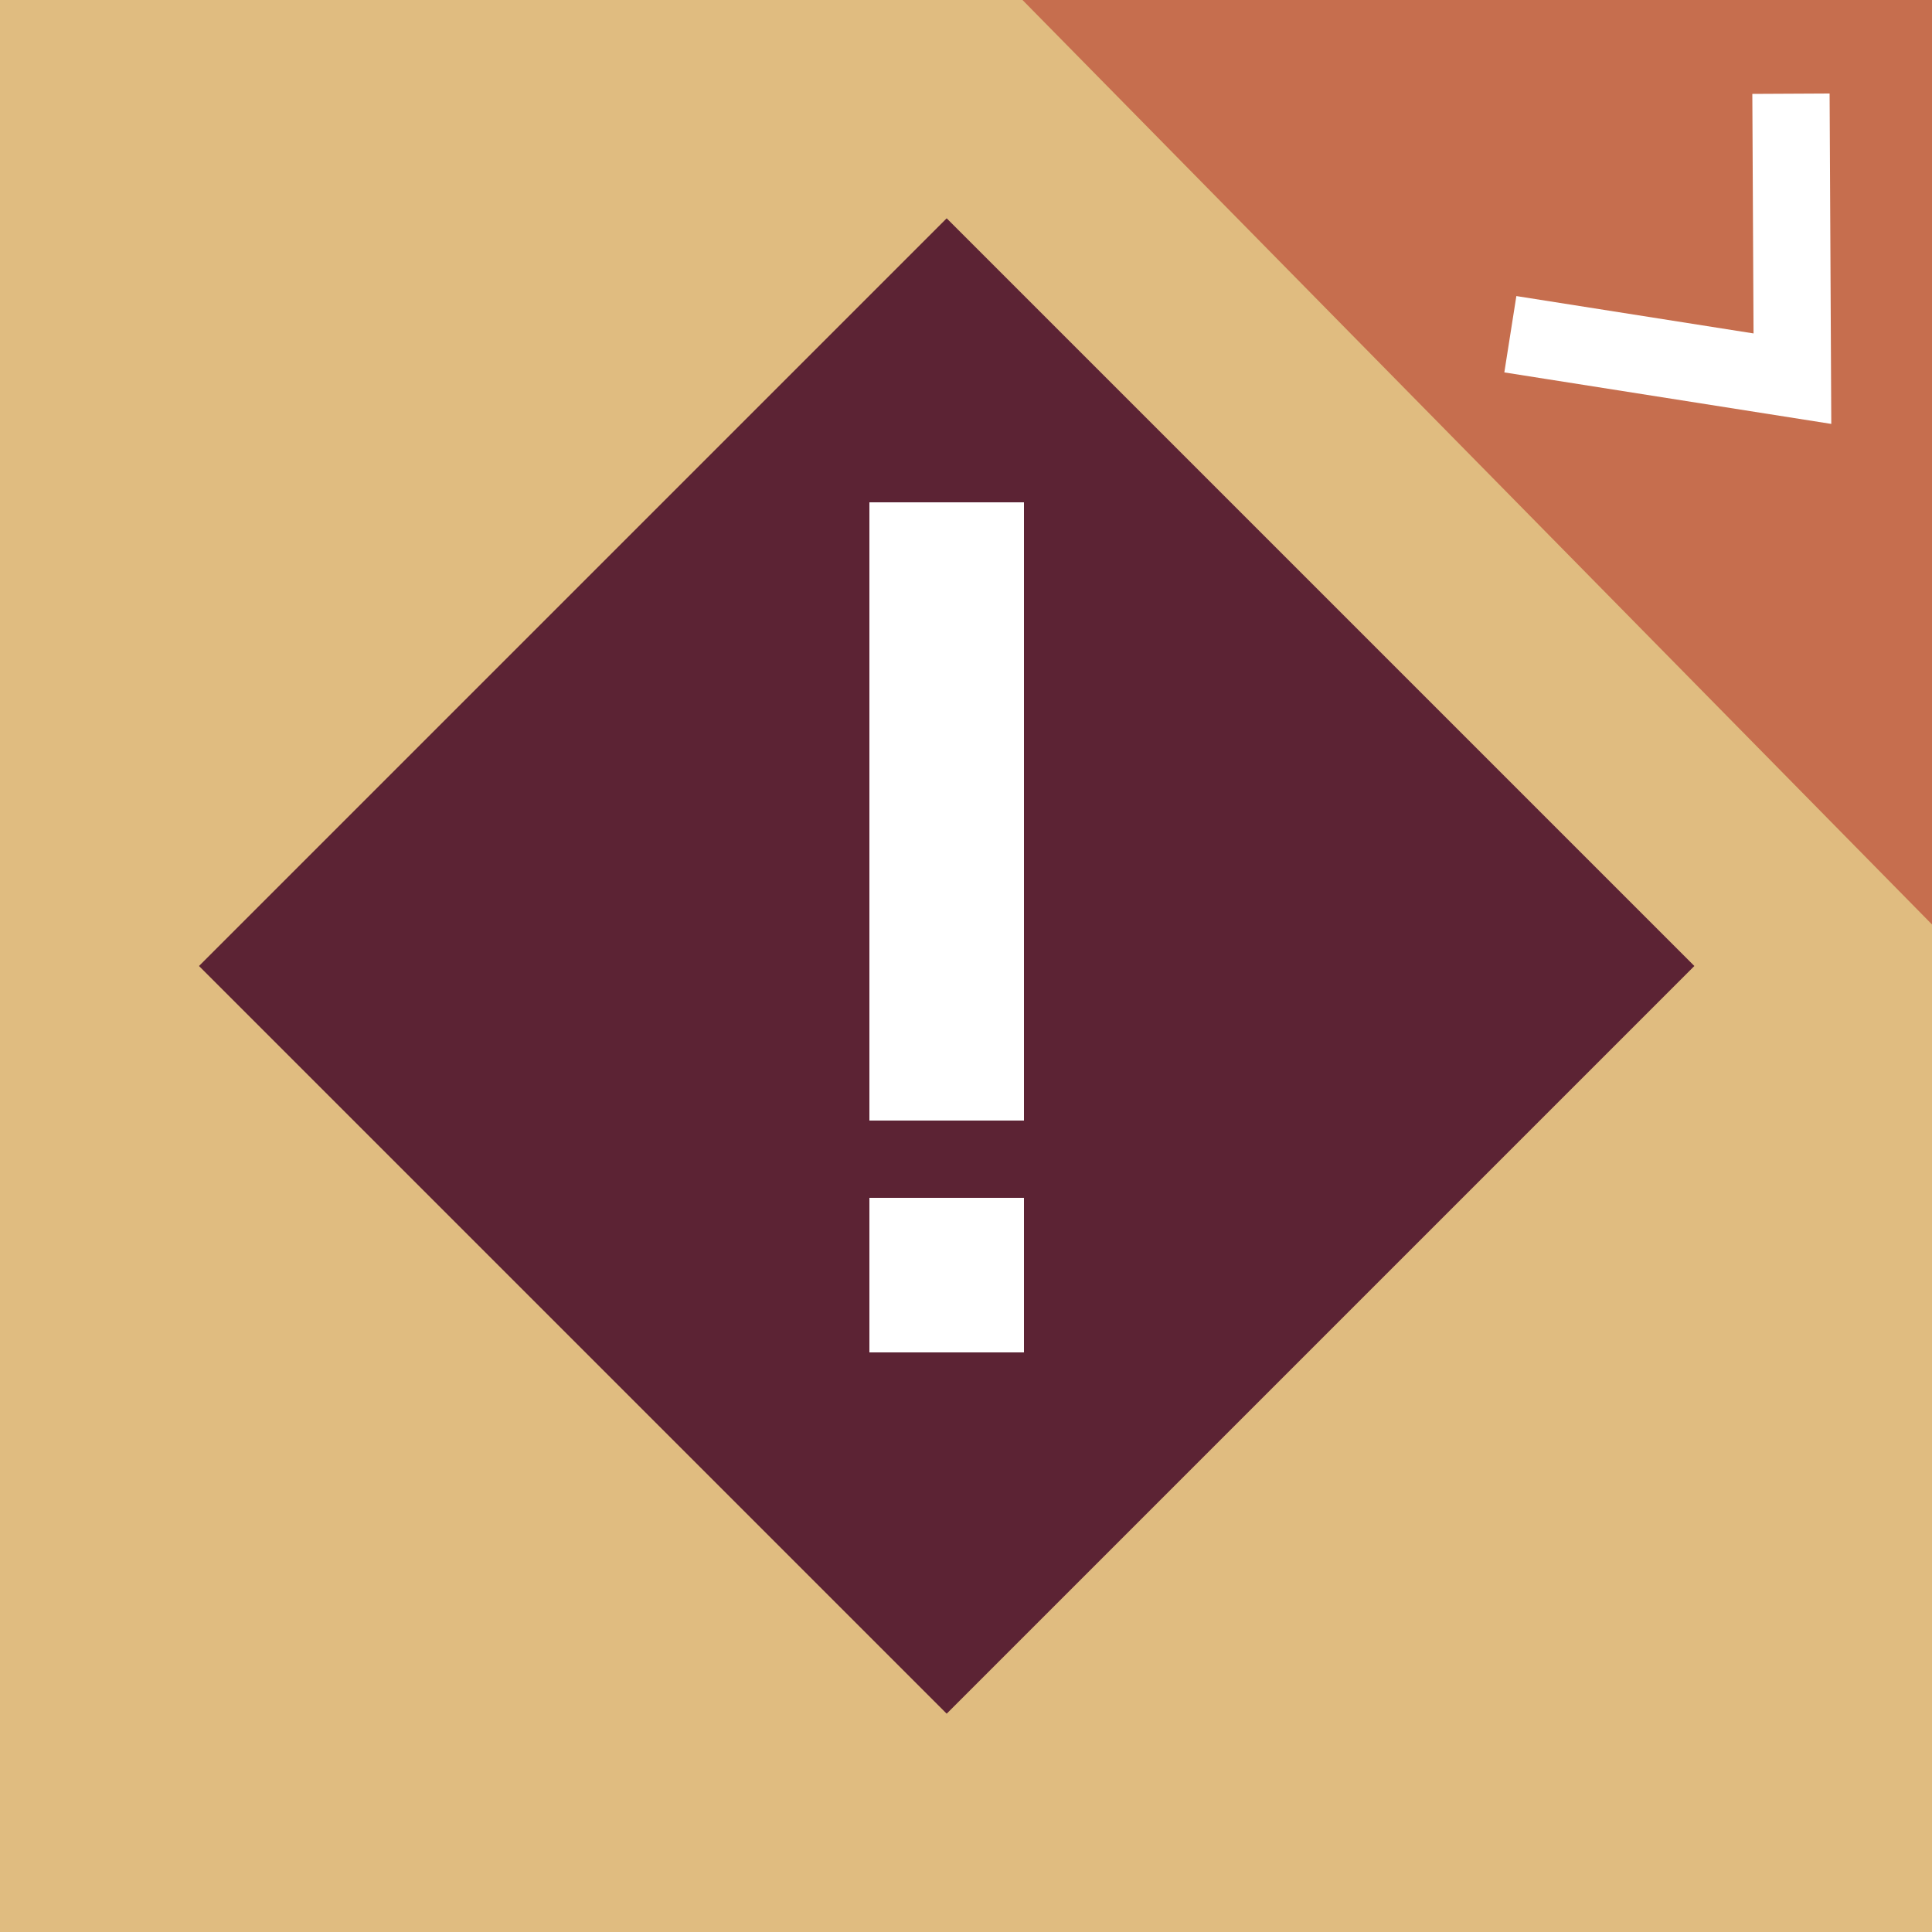 <svg id="Layer_1" data-name="Layer 1" xmlns="http://www.w3.org/2000/svg" viewBox="0 0 40 40"><g id="Doc_-_resolution_-_referred" data-name="Doc - resolution - referred"><rect width="40" height="40" style="fill:#e0bc80"/><polygon points="35.08 20 31.42 23.66 23.26 31.82 19.6 35.48 4.12 20 19.6 4.52 35.08 20" style="fill:#5c2334"/><line x1="19.6" y1="10.4" x2="19.6" y2="23.2" style="fill:none;stroke:#fff;stroke-miterlimit:10;stroke-width:3.2px"/><line x1="19.6" y1="24.8" x2="19.6" y2="28" style="fill:none;stroke:#fff;stroke-miterlimit:10;stroke-width:3.2px"/><polygon points="40 0 40 19.14 21.17 0 40 0" style="fill:#c66e4e"/><polyline points="37.08 1.94 37.11 7.84 31.27 6.92" style="fill:none;stroke:#fff;stroke-miterlimit:10;stroke-width:1.6px"/></g></svg>